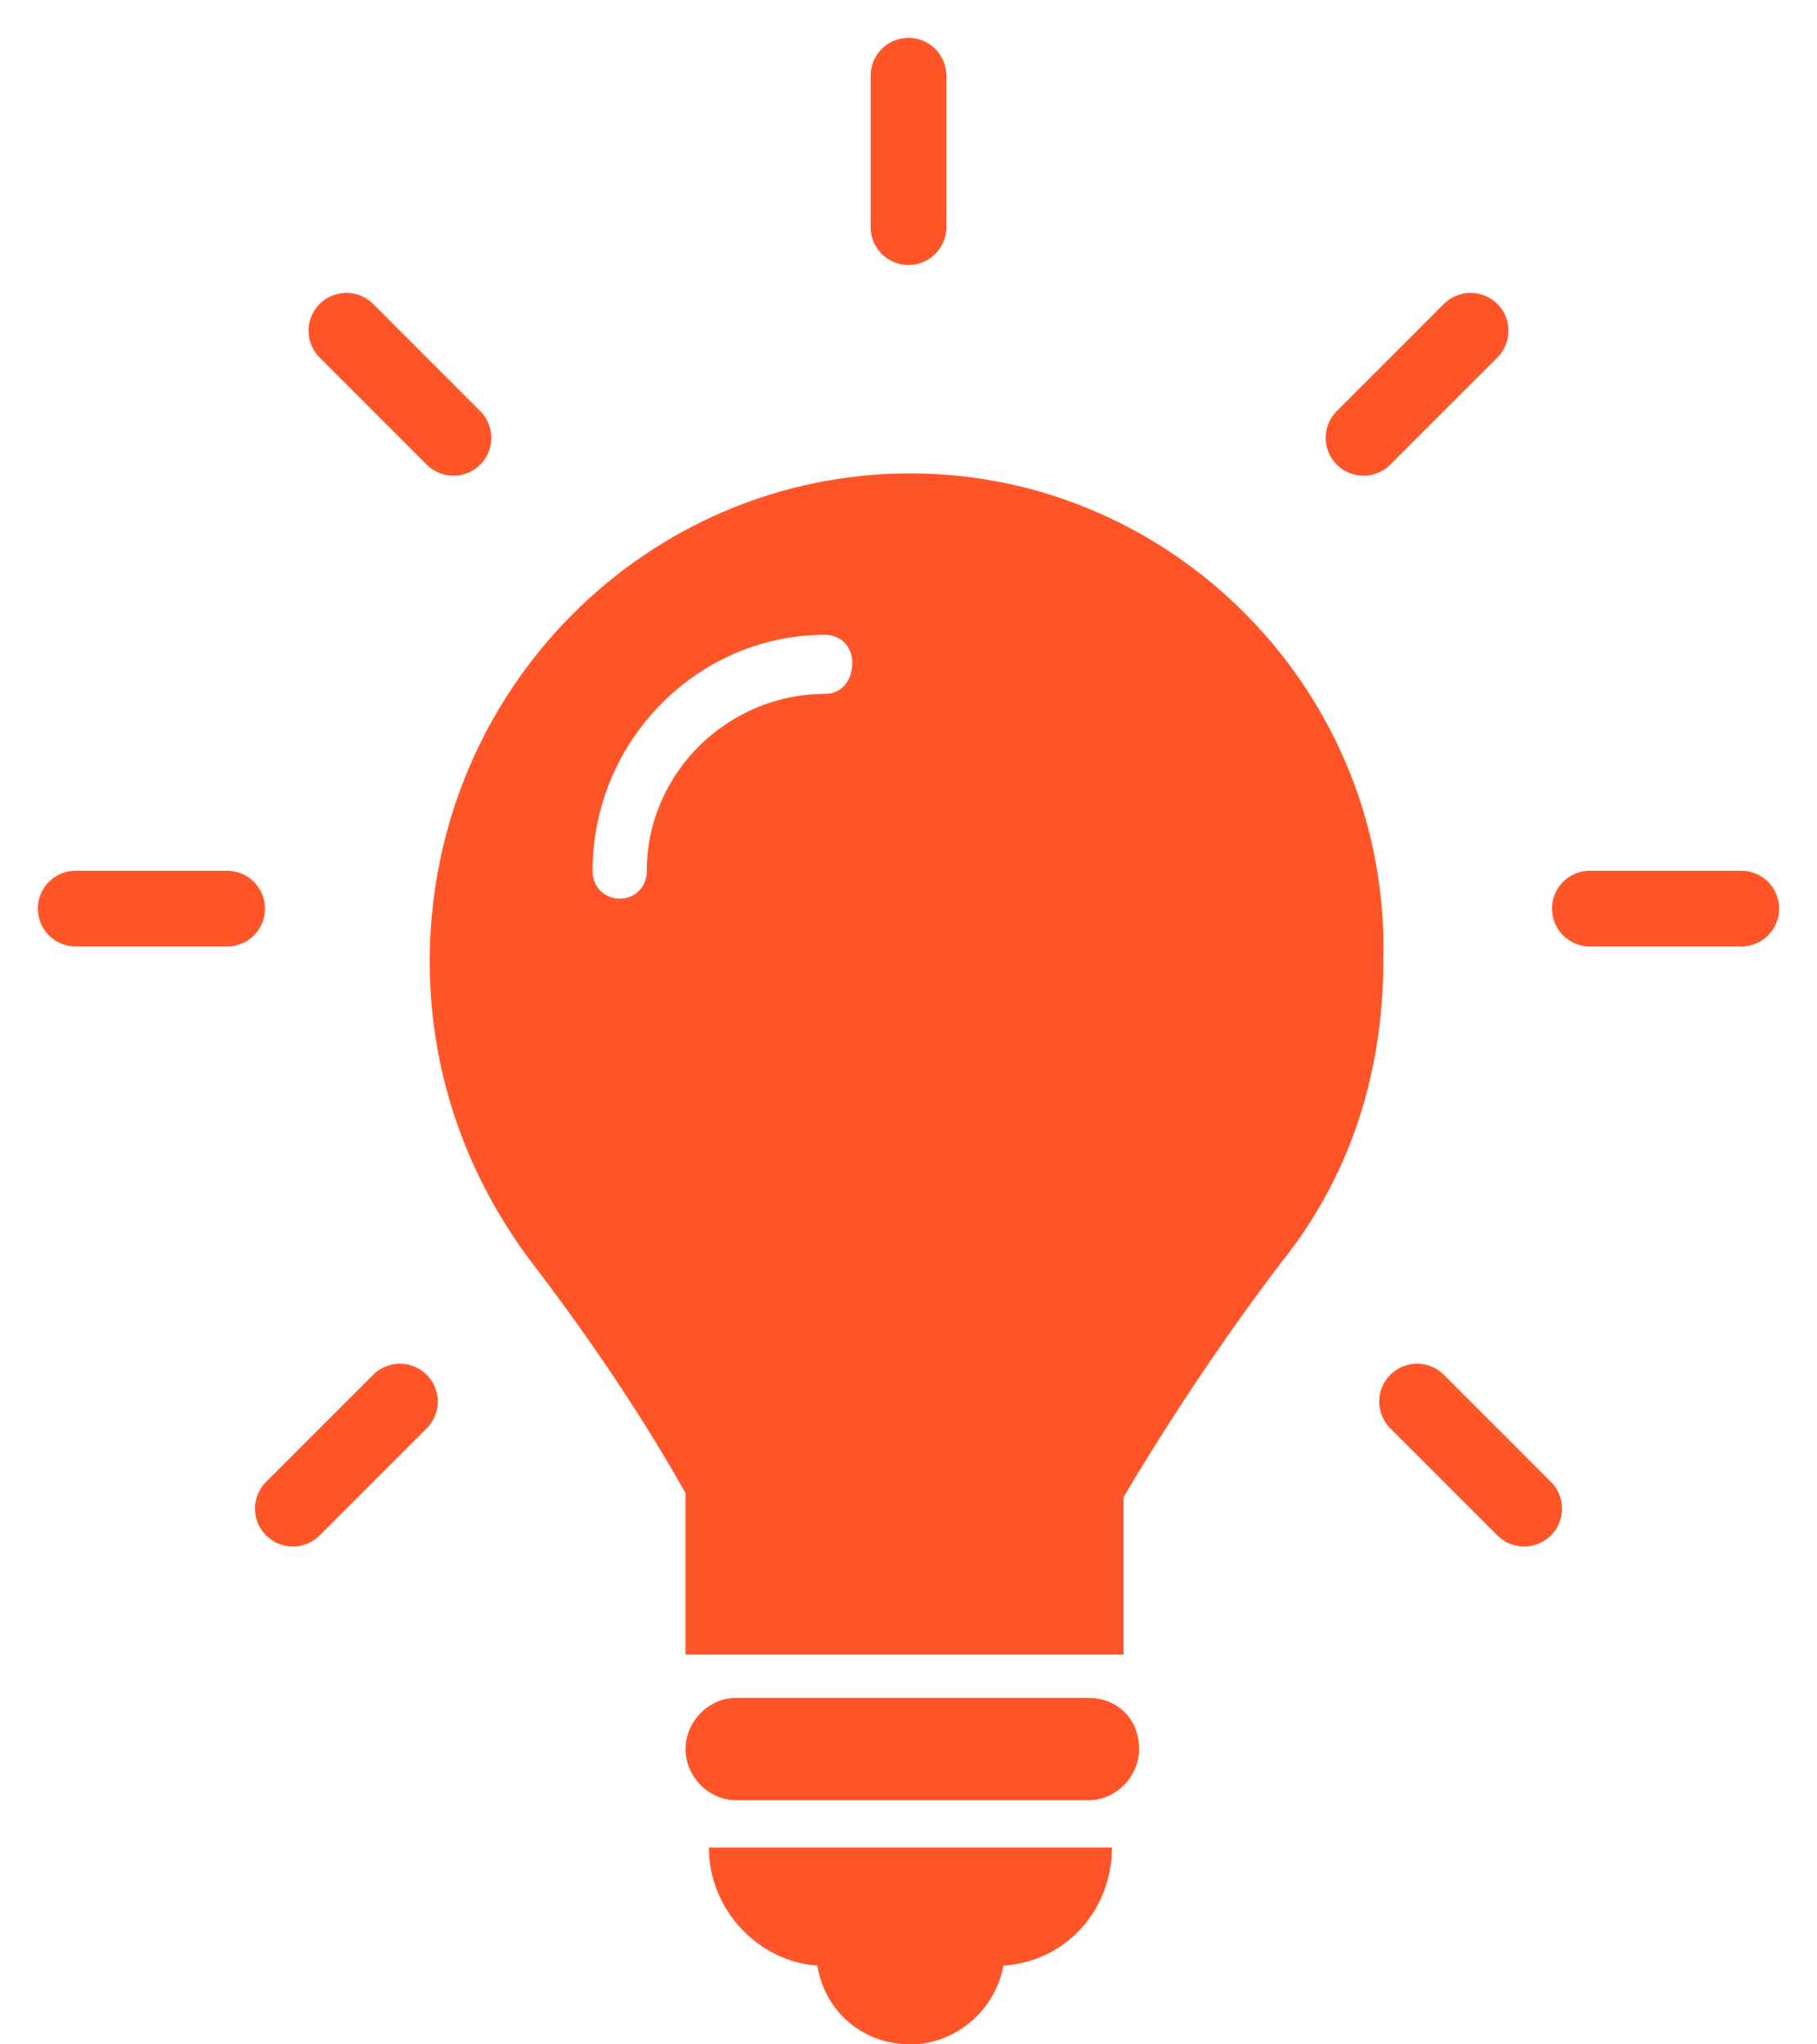 <?xml version="1.0" encoding="UTF-8"?>
<svg width="24px" height="27px" viewBox="0 0 24 27" version="1.1" xmlns="http://www.w3.org/2000/svg" xmlns:xlink="http://www.w3.org/1999/xlink">
    <!-- Generator: Sketch 41 (35326) - http://www.bohemiancoding.com/sketch -->
    <title>Group 14</title>
    <desc>Created with Sketch.</desc>
    <defs></defs>
    <g id="Page-1" stroke="none" stroke-width="1" fill="none" fill-rule="evenodd">
        <g id="测评结果（展开）" transform="translate(-31, -4697)">
            <g id="Group-4" transform="translate(1, 4090)">
                <g id="Group-34" transform="translate(16, 586)">
                    <g id="Group-33" transform="translate(0, 9)">
                        <g id="Group-14" transform="translate(15, 13)">
                            <g id="灯泡-(3)" transform="translate(4, 5)" fill="#FF5529">
                                <path d="M9.38,16.424 L4.721,16.424 C4.363,16.424 4.055,16.736 4.055,17.1 C4.055,17.464 4.363,17.776 4.721,17.776 L9.38,17.776 C9.739,17.776 10.046,17.464 10.046,17.1 C10.046,16.684 9.739,16.424 9.38,16.424 Z M5.796,19.96 C5.899,20.584 6.411,21 7.025,21 C7.639,21 8.151,20.532 8.254,19.96 C9.073,19.908 9.687,19.232 9.687,18.4 L4.363,18.4 C4.363,19.232 5.028,19.908 5.796,19.96 Z M7.025,0.252 C3.543,0.252 0.676,3.112 0.676,6.7 C0.676,8.208 1.188,9.56 2.007,10.652 C2.724,11.588 3.441,12.628 4.055,13.72 L4.055,15.852 L9.841,15.852 L9.841,13.772 C10.455,12.732 11.223,11.588 11.94,10.652 C12.811,9.56 13.271,8.208 13.271,6.7 C13.374,3.164 10.507,0.252 7.025,0.252 L7.025,0.252 Z M5.899,3.164 C4.619,3.164 3.543,4.204 3.543,5.504 C3.543,5.712 3.39,5.868 3.185,5.868 C2.98,5.868 2.827,5.712 2.827,5.504 C2.827,3.788 4.209,2.384 5.899,2.384 C6.103,2.384 6.257,2.54 6.257,2.748 C6.257,3.008 6.103,3.164 5.899,3.164 L5.899,3.164 Z" id="Shape"></path>
                            </g>
                            <path d="M11,0 L11,2" id="Line" stroke="#FF5529" stroke-linecap="round"></path>
                            <path d="M0,11 L2,11" id="Line-Copy-3" stroke="#FF5529" stroke-linecap="round"></path>
                            <path d="M20,11 L22,11" id="Line-Copy-3" stroke="#FF5529" stroke-linecap="round"></path>
                            <g id="Group-13" transform="translate(11, 11.5) rotate(-315) translate(-11, -11.5) translate(0, 11)" stroke="#FF5529" stroke-linecap="round">
                                <path d="M-3.30402372e-13,-3.23296945e-13 L2,-3.23296945e-13" id="Line-Copy-3"></path>
                                <path d="M20,7.50510765e-14 L22,7.50510765e-14" id="Line-Copy-3"></path>
                            </g>
                            <g id="Group-13" transform="translate(11, 11.5) scale(-1, 1) rotate(-315) translate(-11, -11.5) translate(0, 11)" stroke="#FF5529" stroke-linecap="round">
                                <path d="M-3.28626015e-13,-3.23296945e-13 L2,-3.23296945e-13" id="Line-Copy-3"></path>
                                <path d="M20,7.46069873e-14 L22,7.46069873e-14" id="Line-Copy-3"></path>
                            </g>
                        </g>
                    </g>
                </g>
            </g>
        </g>
    </g>
</svg>